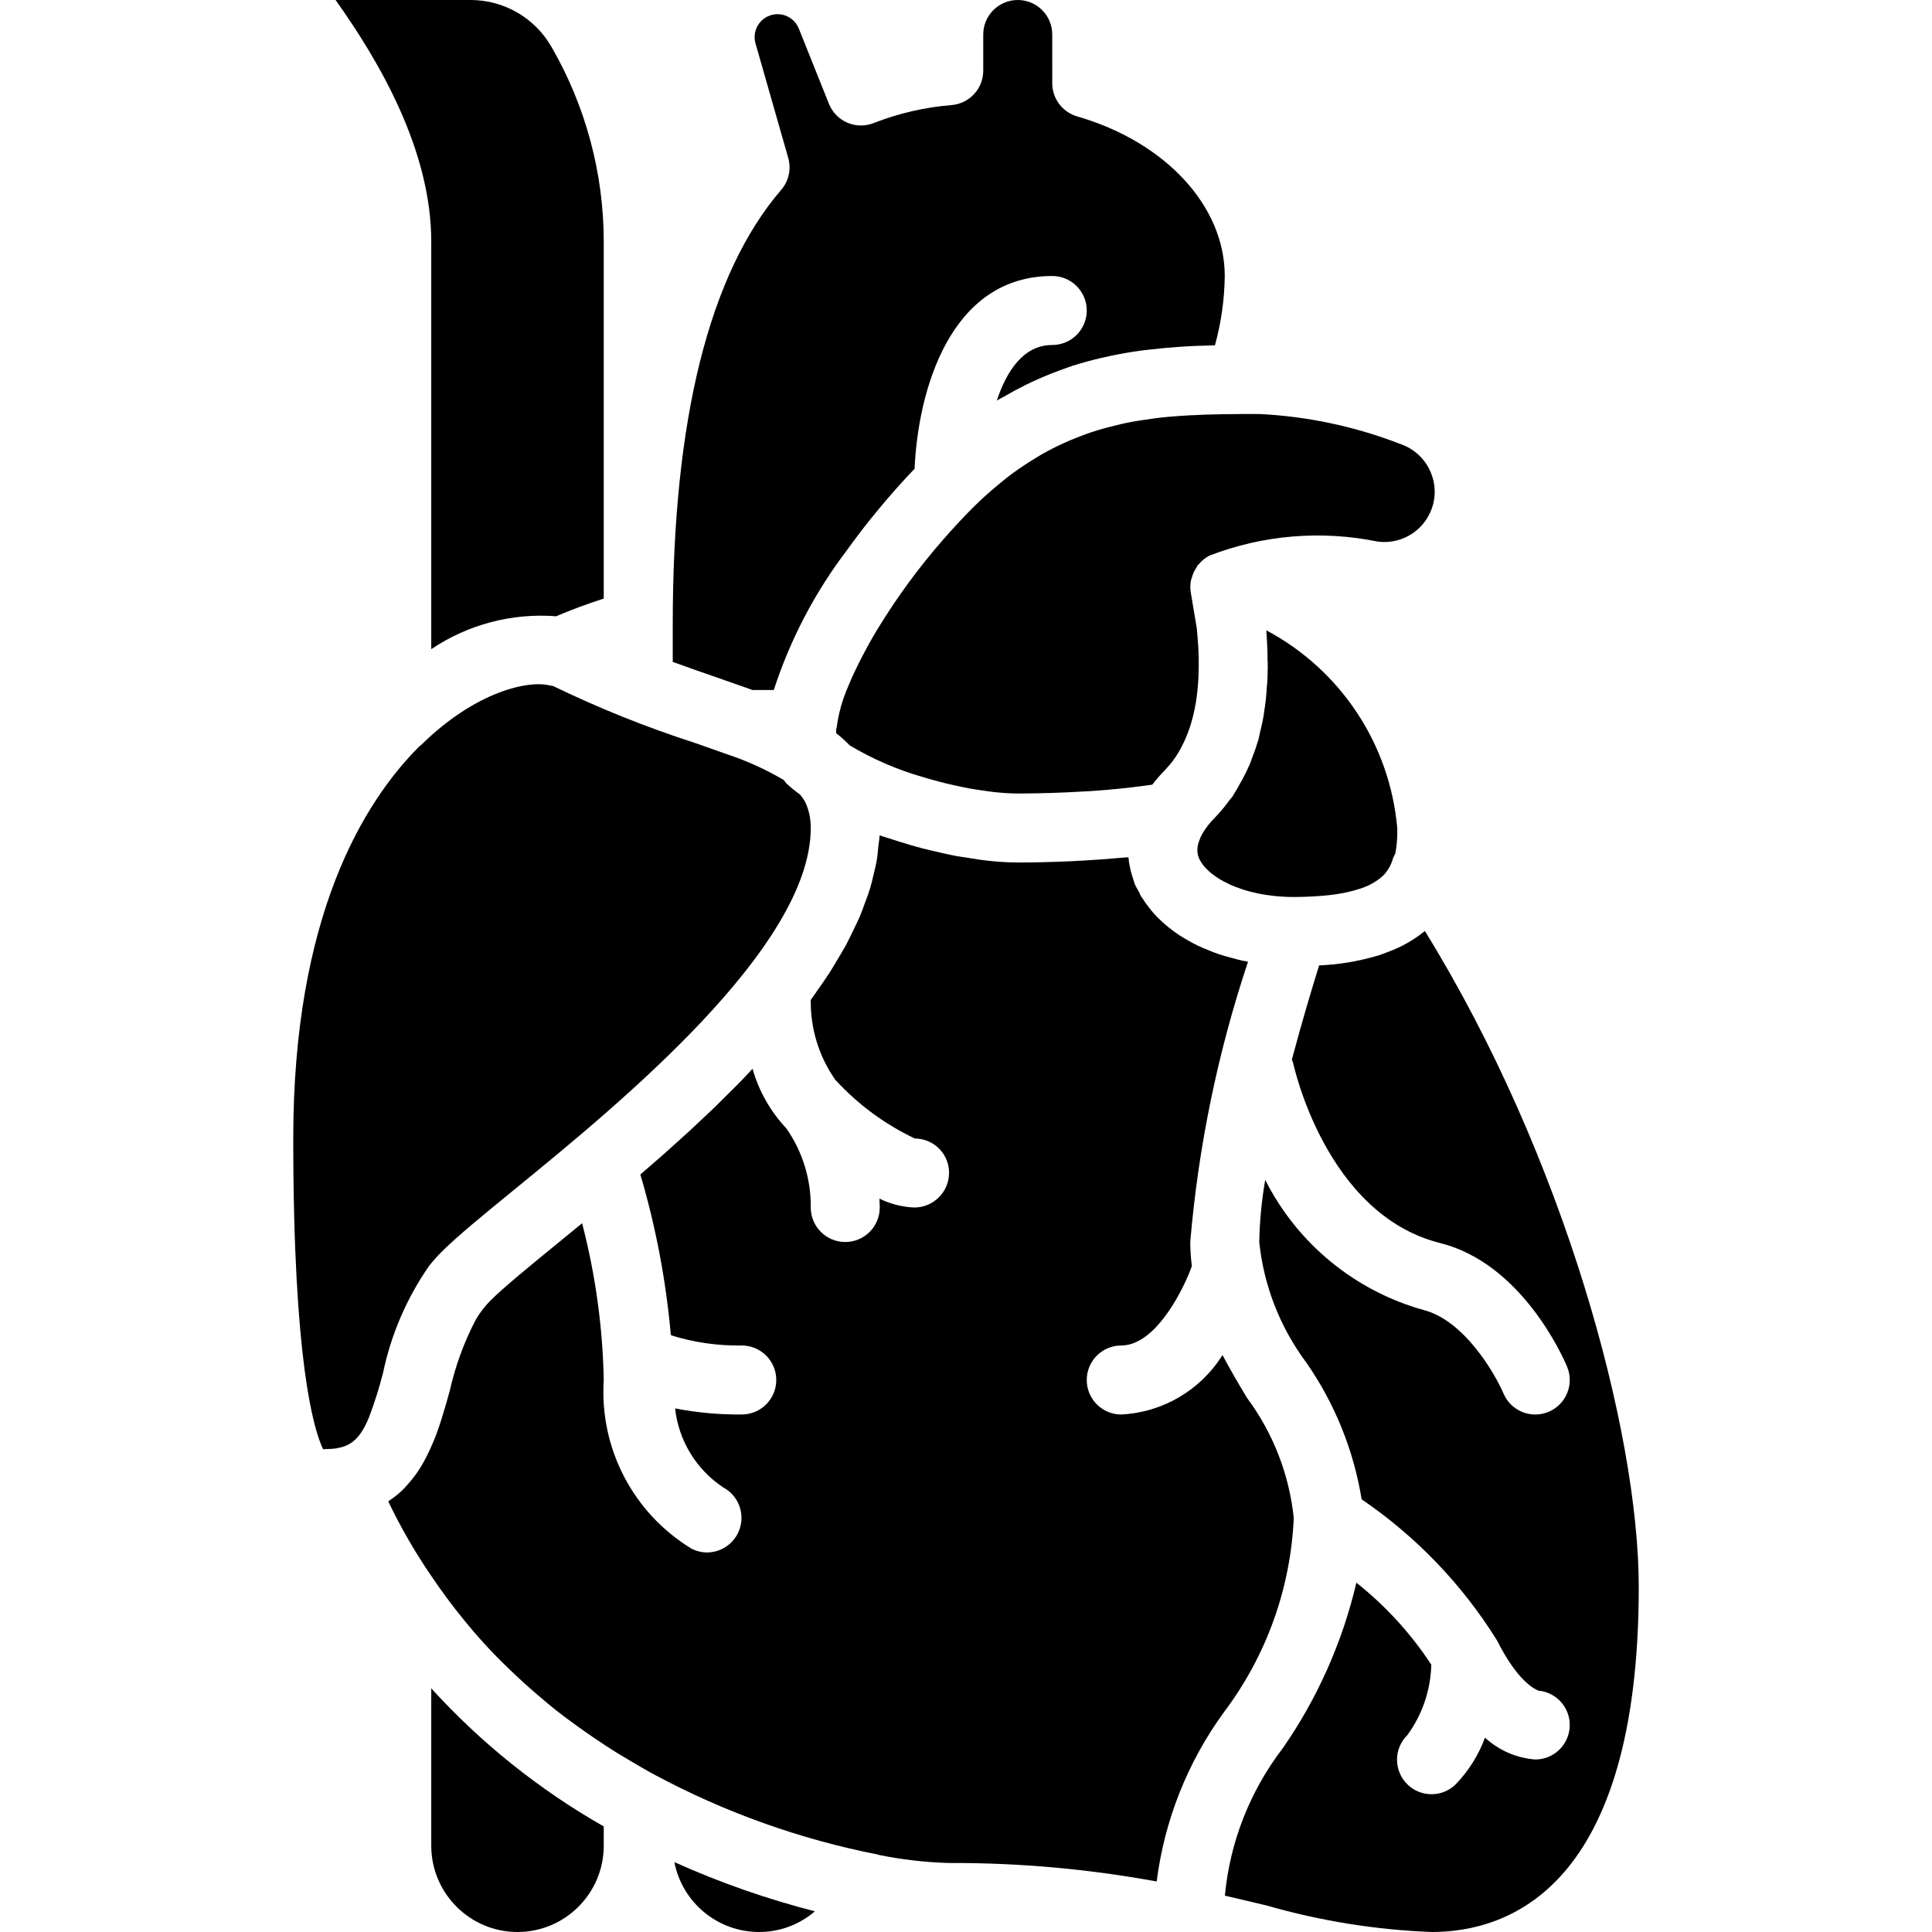<?xml version="1.0" encoding="iso-8859-1"?>
<!-- Generator: Adobe Illustrator 19.0.0, SVG Export Plug-In . SVG Version: 6.00 Build 0)  -->
<svg version="1.1" id="Capa_1" xmlns="http://www.w3.org/2000/svg" xmlns:xlink="http://www.w3.org/1999/xlink" x="0px" y="0px"
	 viewBox="0 0 512 512" style="enable-background:new 0 0 512 512;" xml:space="preserve">
<g>
	<g>
		<g>
			<path d="M190.058,179.563c1.738,0.604,3.302,1.164,4.947,1.74c1.229,0.43,2.485,0.862,3.685,1.296
				c0.233,0.085,0.503,0.174,0.734,0.258h5.638c4.357-13.425,10.959-26.013,19.525-37.231c0.367-0.511,0.725-1.019,1.098-1.529
				c1.584-2.158,3.202-4.271,4.854-6.34c0.813-1.021,1.655-2.02,2.492-3.031c1.231-1.492,2.47-2.949,3.718-4.37
				c0.745-0.847,1.491-1.684,2.252-2.519c1.129-1.242,2.249-2.436,3.373-3.609c0.904-20.58,9.325-51.085,36.483-51.085
				c5.049,0,9.143,4.093,9.143,9.143c0,5.049-4.093,9.143-9.143,9.143c-7.641,0-12.094,6.903-14.688,14.71
				c0.572-0.354,1.146-0.593,1.718-0.93c1.951-1.149,3.902-2.205,5.851-3.168c1.436-0.71,2.874-1.367,4.313-1.985
				c1.7-0.736,3.399-1.41,5.095-2.022c1.098-0.394,2.196-0.811,3.295-1.16c2.384-0.761,4.76-1.396,7.129-1.959
				c0.919-0.216,1.838-0.422,2.758-0.611c2.619-0.547,5.228-1.011,7.82-1.367c0.41-0.055,0.821-0.098,1.232-0.15
				c6.116-0.746,12.267-1.167,18.428-1.263l0.165-0.007c1.649-5.989,2.522-12.164,2.598-18.375
				c0-18.536-15.719-35.536-39.112-42.295c-3.911-1.133-6.602-4.714-6.603-8.786V9.143c0-5.049-4.093-9.143-9.143-9.143
				s-9.143,4.093-9.143,9.143v9.589c-0.001,4.734-3.615,8.685-8.331,9.107c-7.087,0.569-14.052,2.172-20.674,4.759
				c-2.252,0.904-4.771,0.876-7.001-0.079c-2.231-0.955-3.991-2.757-4.891-5.01l-7.978-19.937c-1.204-2.999-4.546-4.531-7.604-3.484
				c-3.058,1.047-4.76,4.304-3.874,7.412l8.67,30.339c0.847,2.958,0.148,6.143-1.862,8.473l0,0
				c-19.071,22.161-28.741,60.884-28.741,115.08v10.015l0.195,0.072C182.515,176.958,186.392,178.298,190.058,179.563z"/>
			<path d="M113.772,335.406c0.994-1.255,2.06-2.452,3.192-3.585c4.219-4.223,11.031-9.786,19.656-16.83
				c27.344-22.339,78.237-63.92,78.237-95.563c0.004-1.21-0.113-2.417-0.349-3.603c-0.049-0.244-0.123-0.433-0.18-0.66
				c-0.212-0.879-0.519-1.732-0.917-2.544c-0.072-0.142-0.14-0.296-0.214-0.429c-0.36-0.586-0.767-1.141-1.218-1.66
				c-1.256-0.898-2.454-1.875-3.586-2.925c-0.269-0.269-0.427-0.603-0.674-0.886c-4.858-2.866-10.013-5.196-15.373-6.95
				c-1.307-0.474-2.698-0.961-4.075-1.442c-1.421-0.499-2.733-0.971-4.293-1.508c-12.732-4.113-25.165-9.101-37.21-14.929
				c-0.126-0.063-0.364-0.1-0.523-0.156c-0.131-0.031-0.267-0.003-0.397-0.04c-5.487-1.536-19.661,1.348-34.286,15.777
				c-0.1,0.099-0.239,0.132-0.343,0.226c-14.95,14.903-33.505,45.214-33.505,104.015c0,58.813,5.353,77.018,7.92,82.366
				c0.406-0.054,0.814-0.081,1.223-0.08c0.781-0.004,1.562-0.062,2.335-0.173c0.063-0.011,0.111-0.059,0.174-0.068
				c3.946-0.595,6.26-2.983,8.334-7.943l0.055-0.136c1.483-3.883,2.738-7.848,3.758-11.877c2.098-10.053,6.179-19.586,12.006-28.042
				C113.609,335.646,113.681,335.522,113.772,335.406z"/>
			<path d="M333.889,194.208c-0.157,0.661-0.255,1.332-0.438,1.988l-0.018,0.054c-0.025,0.089-0.087,0.156-0.114,0.244
				c-0.476,1.671-1.073,3.297-1.708,4.919c-0.159,0.404-0.269,0.82-0.437,1.221c-0.03,0.07-0.084,0.119-0.115,0.188
				c-0.778,1.794-1.667,3.537-2.662,5.22c-0.209,0.359-0.376,0.737-0.594,1.092c-0.037,0.06-0.092,0.101-0.13,0.16
				c-0.389,0.62-0.701,1.274-1.124,1.877c-0.2,0.289-0.475,0.537-0.684,0.821c-1.197,1.683-2.522,3.271-3.964,4.749l-0.003,0.002
				l-0.006,0.007l-0.01,0.014l-0.003,0.004l-0.004,0.006c-1.241,1.224-2.316,2.605-3.199,4.108l-0.124,0.195
				c-0.285,0.525-0.524,1.073-0.715,1.638c-0.155,0.393-0.28,0.796-0.375,1.208c-0.072,0.336-0.117,0.678-0.135,1.021
				c-0.048,0.742,0.052,1.486,0.295,2.189c0.112,0.297,0.246,0.587,0.4,0.865c0.088,0.165,0.192,0.33,0.296,0.496
				c0.284,0.454,0.604,0.884,0.957,1.287c0.157,0.179,0.337,0.354,0.512,0.531c0.394,0.405,0.812,0.788,1.249,1.146
				c0.299,0.241,0.639,0.472,0.971,0.705c0.422,0.3,0.843,0.599,1.319,0.885c0.545,0.325,1.148,0.626,1.757,0.928
				c0.358,0.178,0.691,0.364,1.071,0.533c0.865,0.382,1.803,0.729,2.777,1.056c0.212,0.072,0.401,0.156,0.619,0.224
				c1.147,0.362,2.373,0.674,3.653,0.944l0.307,0.076c1.31,0.265,2.697,0.466,4.131,0.619c0.117,0.012,0.22,0.037,0.338,0.049
				c1.559,0.154,3.186,0.237,4.877,0.237c2.608,0,4.873-0.113,6.976-0.275c0.381-0.03,0.777-0.053,1.143-0.088
				c1.92-0.179,3.635-0.42,5.157-0.715c0.358-0.07,0.681-0.152,1.022-0.228c1.069-0.233,2.125-0.523,3.164-0.867
				c0.305-0.103,0.645-0.194,0.931-0.302c0.898-0.337,1.768-0.744,2.603-1.217c0.311-0.175,0.586-0.362,0.868-0.547
				c0.519-0.335,1.012-0.709,1.475-1.117c0.102-0.09,0.214-0.177,0.311-0.269c1.266-1.281,2.178-2.868,2.648-4.607
				c0.173-0.442,0.381-0.869,0.622-1.278c0.416-2.233,0.586-4.505,0.507-6.776c-1.958-22.207-15.013-41.917-34.696-52.384
				c0.067,0.774,0.095,1.649,0.147,2.466c0.03,0.455,0.057,0.903,0.081,1.363c0.069,1.362,0.097,2.762,0.108,4.213l0.011,0.421
				c0.002,0.103,0.048,0.203,0.046,0.305l-0.034,0.15c0.001,0.229,0.018,0.447,0.017,0.677l0.003,0.013v0.075
				c-0.002,0.302-0.016,0.605-0.021,0.908l-0.019,0.829l-0.011,0.48l-0.008,0.35c-0.027,0.696-0.058,1.393-0.103,2.089
				c-0.003,0.069-0.044,0.123-0.049,0.191c-0.071,1.195-0.148,2.38-0.273,3.582l-0.038,0.31l-0.015,0.14
				c-0.085,0.714-0.179,1.429-0.277,2.143l-0.004,0.027v0.009l-0.048,0.144c-0.095,0.663-0.16,1.325-0.274,1.987l0.001,0.021h-0.003
				C334.581,191.374,334.233,192.787,333.889,194.208z"/>
			<path d="M309.584,110.462c-2.377,0.217-4.709,0.546-7.033,0.907c-0.85,0.135-1.701,0.253-2.549,0.411
				c-1.979,0.363-3.934,0.837-5.884,1.339c-1.148,0.3-2.296,0.603-3.441,0.958c-1.809,0.556-3.607,1.208-5.399,1.917
				c-1.163,0.462-2.325,0.959-3.485,1.489c-1.892,0.867-3.779,1.814-5.661,2.888c-0.909,0.515-1.817,1.09-2.725,1.657
				c-2.242,1.388-4.413,2.887-6.504,4.492c-0.471,0.363-0.942,0.781-1.413,1.16c-2.649,2.124-5.183,4.387-7.593,6.779l-0.012,0.012
				c-2.489,2.49-4.863,5.049-7.147,7.634c-0.227,0.256-0.457,0.511-0.681,0.767c-6.536,7.462-12.414,15.476-17.567,23.953
				l-0.352,0.581c-1.36,2.279-2.57,4.484-3.682,6.626c-0.263,0.509-0.517,1.01-0.766,1.507c-1.02,2.04-1.948,4.018-2.717,5.873
				c-0.09,0.215-0.167,0.417-0.255,0.628c-1.498,3.417-2.502,7.029-2.983,10.728c-0.017,0.203-0.128,0.369-0.158,0.568
				c-0.015,0.321-0.009,0.643,0.016,0.964c1.271,0.993,2.47,2.074,3.59,3.235c6.118,3.652,12.688,6.49,19.541,8.441
				c0.578,0.174,1.154,0.346,1.739,0.512c1.446,0.41,2.896,0.792,4.349,1.147c0.888,0.216,1.776,0.414,2.665,0.607
				c1.28,0.28,2.554,0.545,3.813,0.771c1.122,0.2,2.224,0.353,3.328,0.508c1.021,0.145,2.055,0.307,3.041,0.409
				c2.087,0.211,4.133,0.355,6.056,0.355c6.023,0,11.751-0.204,17.282-0.529c0.694-0.041,1.411-0.065,2.097-0.111
				c5.177-0.346,10.078-0.859,14.766-1.491c0.503-0.069,1.003-0.138,1.5-0.21l0.06-0.068l0.009-0.019l0.054-0.061
				c1.036-1.34,2.152-2.615,3.343-3.819l0.143-0.165l0.04-0.05c1.288-1.341,2.41-2.832,3.343-4.44
				c0.307-0.502,0.573-1.03,0.848-1.554c0.709-1.359,1.32-2.767,1.828-4.214c0.096-0.271,0.201-0.539,0.291-0.812
				c0.058-0.179,0.12-0.356,0.175-0.536c0.576-1.871,1.03-3.778,1.359-5.708l0.061-0.311c0.328-2.074,0.549-4.164,0.66-6.261
				c0.017-0.328,0.029-0.653,0.043-0.979c0.074-1.719,0.077-3.409,0.038-5.065c-0.025-0.854-0.057-1.689-0.104-2.496
				c-0.041-0.764-0.098-1.497-0.156-2.232c-0.079-0.946-0.156-1.915-0.251-2.753l-1.589-9.473c-0.166-1.073-0.137-2.167,0.085-3.23
				c0.041-0.211,0.139-0.393,0.195-0.6c0.273-1.013,0.722-1.971,1.325-2.83c0.101-0.146,0.111-0.333,0.222-0.473
				c0.08-0.102,0.211-0.141,0.295-0.239c0.769-0.952,1.724-1.737,2.807-2.306l0.08-0.029l0.042-0.015
				c14.162-5.446,29.587-6.725,44.454-3.688c5.649,0.773,11.164-2.135,13.719-7.232c1.73-3.405,1.894-7.393,0.451-10.929
				c-1.427-3.588-4.344-6.378-7.991-7.643c-11.995-4.671-24.665-7.373-37.522-8c-1.626-0.002-3.247,0-4.862,0.006l-0.017,0.003
				c-6.281,0.021-12.3,0.166-18.153,0.654C310.316,110.409,309.949,110.428,309.584,110.462z"/>
			<path d="M114.286,172.037c9.736-6.556,21.402-9.628,33.104-8.717c3.847-1.656,7.979-3.195,12.61-4.696V64
				c-0.016-18.139-4.809-35.954-13.897-51.652C141.713,4.744,133.615,0.043,124.835,0H88.933c11.46,16.098,25.353,39.714,25.353,64
				V172.037z"/>
			<path d="M114.286,447.433v41.71c0.013,12.618,10.239,22.844,22.857,22.857c12.618-0.013,22.844-10.239,22.857-22.857v-5.12
				C142.931,474.308,127.503,461.959,114.286,447.433z"/>
			<path d="M377.603,246.723c-2.922,2.386-6.225,4.261-9.771,5.547c-0.73,0.284-1.455,0.575-2.193,0.817
				c-0.359,0.115-0.72,0.211-1.082,0.318c-4.877,1.409-9.904,2.229-14.975,2.443c-1.773,5.667-4.511,14.738-7.234,24.989
				c0.083,0.276,0.268,0.492,0.327,0.779c0.085,0.402,8.567,40.197,38.973,47.804c21.549,5.384,32.464,29.964,33.634,32.741
				c1.963,4.653-0.218,10.015-4.871,11.978s-10.015-0.218-11.978-4.871c-2.232-5.223-10.42-19.411-21.223-22.116
				c-18.19-5.099-33.4-17.607-41.915-34.471c-0.946,5.439-1.475,10.942-1.581,16.462c1.193,11.545,5.481,22.555,12.411,31.866
				c7.567,10.852,12.598,23.267,14.722,36.325c14.445,9.84,26.674,22.591,35.903,37.434c5.5,11,10.214,13.009,10.969,13.268
				c4.861,0.461,8.502,4.659,8.272,9.536c-0.23,4.877-4.251,8.713-9.133,8.714c-4.964-0.379-9.656-2.419-13.318-5.793
				c-1.685,4.565-4.287,8.736-7.646,12.257c-2.302,2.344-5.686,3.273-8.862,2.432c-3.176-0.841-5.657-3.322-6.498-6.498
				c-0.841-3.176,0.088-6.56,2.432-8.862c3.964-5.431,6.177-11.943,6.344-18.665c-5.415-8.257-12.119-15.591-19.856-21.725
				c-3.679,15.711-10.29,30.587-19.488,43.845c-8.698,11.326-14.023,24.876-15.363,39.093c3.818,0.88,7.56,1.767,11.176,2.639
				c14.216,4.081,28.873,6.428,43.652,6.991c20.487,0,54.857-11.875,54.857-91.429C434.286,379.366,414.478,306.411,377.603,246.723
				z"/>
			<path d="M330.447,370.42c-2.163-3.604-4.392-7.378-6.473-11.317c-5.831,9.322-15.85,15.204-26.831,15.754
				c-5.049,0-9.143-4.093-9.143-9.143s4.093-9.143,9.143-9.143c9.649,0,17.156-16.473,18.713-21.069
				c-0.277-2.109-0.42-4.233-0.427-6.359c2.145-25.278,7.284-50.213,15.309-74.279c-0.521-0.097-1.046-0.182-1.558-0.291
				c-1.009-0.215-1.958-0.503-2.931-0.765c-1.089-0.294-2.184-0.575-3.226-0.927c-1.024-0.344-1.985-0.747-2.959-1.144
				c-0.898-0.367-1.796-0.729-2.65-1.14c-0.984-0.473-1.907-0.992-2.828-1.521c-0.741-0.426-1.471-0.855-2.168-1.318
				c-0.907-0.6-1.758-1.233-2.586-1.891c-0.596-0.473-1.169-0.956-1.722-1.458c-0.79-0.714-1.545-1.467-2.259-2.257
				c-0.459-0.509-0.883-1.036-1.3-1.569c-0.663-0.832-1.278-1.701-1.84-2.604c-0.12-0.196-0.286-0.369-0.401-0.568
				c-0.181-0.314-0.262-0.647-0.428-0.964c-0.364-0.692-0.818-1.342-1.117-2.063c-0.223-0.54-0.344-1.093-0.527-1.638
				c-0.08-0.238-0.157-0.475-0.23-0.715c-0.484-1.563-0.805-3.173-0.956-4.802l-0.01-0.05c-0.735,0.075-1.546,0.1-2.29,0.169
				c-3.083,0.285-6.245,0.518-9.486,0.699c-1.305,0.073-2.594,0.155-3.922,0.211c-4.428,0.188-8.944,0.313-13.628,0.313
				c-2.633-0.018-5.263-0.175-7.879-0.47c-1.816-0.189-3.699-0.506-5.585-0.808c-0.94-0.152-1.841-0.261-2.799-0.44
				c-2.148-0.399-4.294-0.895-6.466-1.417c-0.824-0.198-1.631-0.373-2.457-0.587c-2.033-0.53-4.012-1.121-6.012-1.743
				c-1.081-0.335-2.145-0.662-3.212-1.022c-0.725-0.247-1.487-0.443-2.202-0.7c-0.04,0.98-0.24,1.964-0.337,2.945
				c-0.119,1.201-0.208,2.401-0.411,3.604c-0.222,1.31-0.555,2.62-0.871,3.931c-0.29,1.198-0.546,2.394-0.911,3.591
				c-0.401,1.314-0.905,2.626-1.392,3.938c-0.442,1.191-0.85,2.381-1.36,3.569c-0.566,1.32-1.229,2.633-1.874,3.95
				c-0.574,1.172-1.115,2.346-1.748,3.515c-0.72,1.33-1.531,2.65-2.324,3.974c-0.686,1.146-1.339,2.294-2.075,3.435
				c-0.861,1.333-1.802,2.654-2.726,3.978c-0.745,1.069-1.452,2.142-2.236,3.204l0.02,0.099c-0.088,7.5,2.172,14.84,6.464,20.991
				l0.016,0.019c5.961,6.514,13.128,11.811,21.104,15.597c2.416,0.002,4.731,0.967,6.433,2.681c1.702,1.714,2.65,4.037,2.634,6.452
				c-0.037,5.066-4.157,9.151-9.223,9.143c-3.205-0.132-6.348-0.933-9.226-2.35c0.056,1.109,0.083,2.001,0.083,2.35
				c0,5.049-4.093,9.143-9.143,9.143s-9.143-4.093-9.143-9.143c0.084-7.491-2.176-14.821-6.464-20.965
				c-4.211-4.471-7.284-9.889-8.96-15.797l-0.22,0.234c-0.935,0.991-1.849,1.992-2.803,2.973c-1.3,1.336-2.636,2.647-3.965,3.963
				c-0.95,0.941-1.882,1.894-2.844,2.824c-1.4,1.353-2.821,2.674-4.241,4.002c-0.919,0.861-1.826,1.735-2.751,2.585
				c-1.497,1.376-3.001,2.714-4.506,4.06c-0.863,0.772-1.721,1.56-2.585,2.322c-1.716,1.514-3.425,2.985-5.134,4.456l-0.685,0.594
				c4.082,13.827,6.784,28.024,8.065,42.384c0.03,0.088,0.094,0.158,0.121,0.247c6.049,1.888,12.361,2.795,18.696,2.688
				c5.049,0.003,9.141,4.098,9.138,9.147c-0.003,5.049-4.098,9.141-9.147,9.138c-5.927,0.055-11.846-0.485-17.665-1.613
				c0.932,8.518,5.596,16.183,12.732,20.925c3.707,1.971,5.6,6.209,4.593,10.285s-4.654,6.946-8.852,6.965
				c-1.403,0.001-2.786-0.326-4.04-0.955c-15.522-9.391-24.521-26.646-23.339-44.75c-0.275-14.022-2.202-27.962-5.741-41.533
				c-2.07,1.7-4.104,3.363-6.071,4.97c-7.902,6.455-14.723,12.027-18.295,15.598c-1.456,1.481-2.725,3.135-3.777,4.925
				c-3.141,5.996-5.477,12.38-6.946,18.987c-0.666,2.446-1.421,5.056-2.255,7.688l-0.214,0.662c-0.372,1.143-0.761,2.27-1.19,3.41
				c-0.314,0.836-0.67,1.651-1.019,2.472c-0.45,1.056-0.929,2.086-1.45,3.109c-0.549,1.08-1.131,2.137-1.772,3.156
				c-0.375,0.597-0.786,1.162-1.196,1.734c-0.614,0.846-1.273,1.659-1.972,2.436c-0.492,0.556-0.97,1.117-1.509,1.633
				c-0.993,0.935-2.061,1.789-3.192,2.551c-0.178,0.122-0.316,0.279-0.498,0.398c3.345,6.996,7.235,13.717,11.636,20.101
				c2.591,3.84,5.355,7.556,8.291,11.149c1.046,1.274,2.087,2.556,3.162,3.783c1.534,1.766,3.113,3.499,4.737,5.198
				c1.466,1.526,2.968,2.983,4.474,4.431c2.215,2.14,4.503,4.224,6.863,6.252c1.877,1.607,3.753,3.211,5.671,4.712
				c1.621,1.271,3.301,2.495,4.983,3.716c1.537,1.122,3.083,2.21,4.638,3.265c1.902,1.289,3.818,2.568,5.792,3.797
				c1.022,0.638,2.045,1.229,3.07,1.842c2.384,1.422,4.774,2.839,7.258,4.175c18.566,9.969,38.521,17.099,59.201,21.152
				c0.083,0.015,0.146,0.079,0.229,0.098c6.101,1.242,12.298,1.957,18.522,2.134c18.479-0.07,36.924,1.571,55.1,4.902
				c2.065-16.253,8.217-31.717,17.882-44.946c11.2-14.871,17.631-32.785,18.446-51.384
				C341.664,390.74,337.376,379.731,330.447,370.42z"/>
			<path d="M201.143,512c5.435,0.016,10.693-1.931,14.807-5.483c-12.762-3.268-25.219-7.629-37.233-13.035
				C180.803,504.223,190.201,511.984,201.143,512z"/>
		</g>
	</g>
</g>
<g>
</g>
<g>
</g>
<g>
</g>
<g>
</g>
<g>
</g>
<g>
</g>
<g>
</g>
<g>
</g>
<g>
</g>
<g>
</g>
<g>
</g>
<g>
</g>
<g>
</g>
<g>
</g>
<g>
</g>
</svg>

